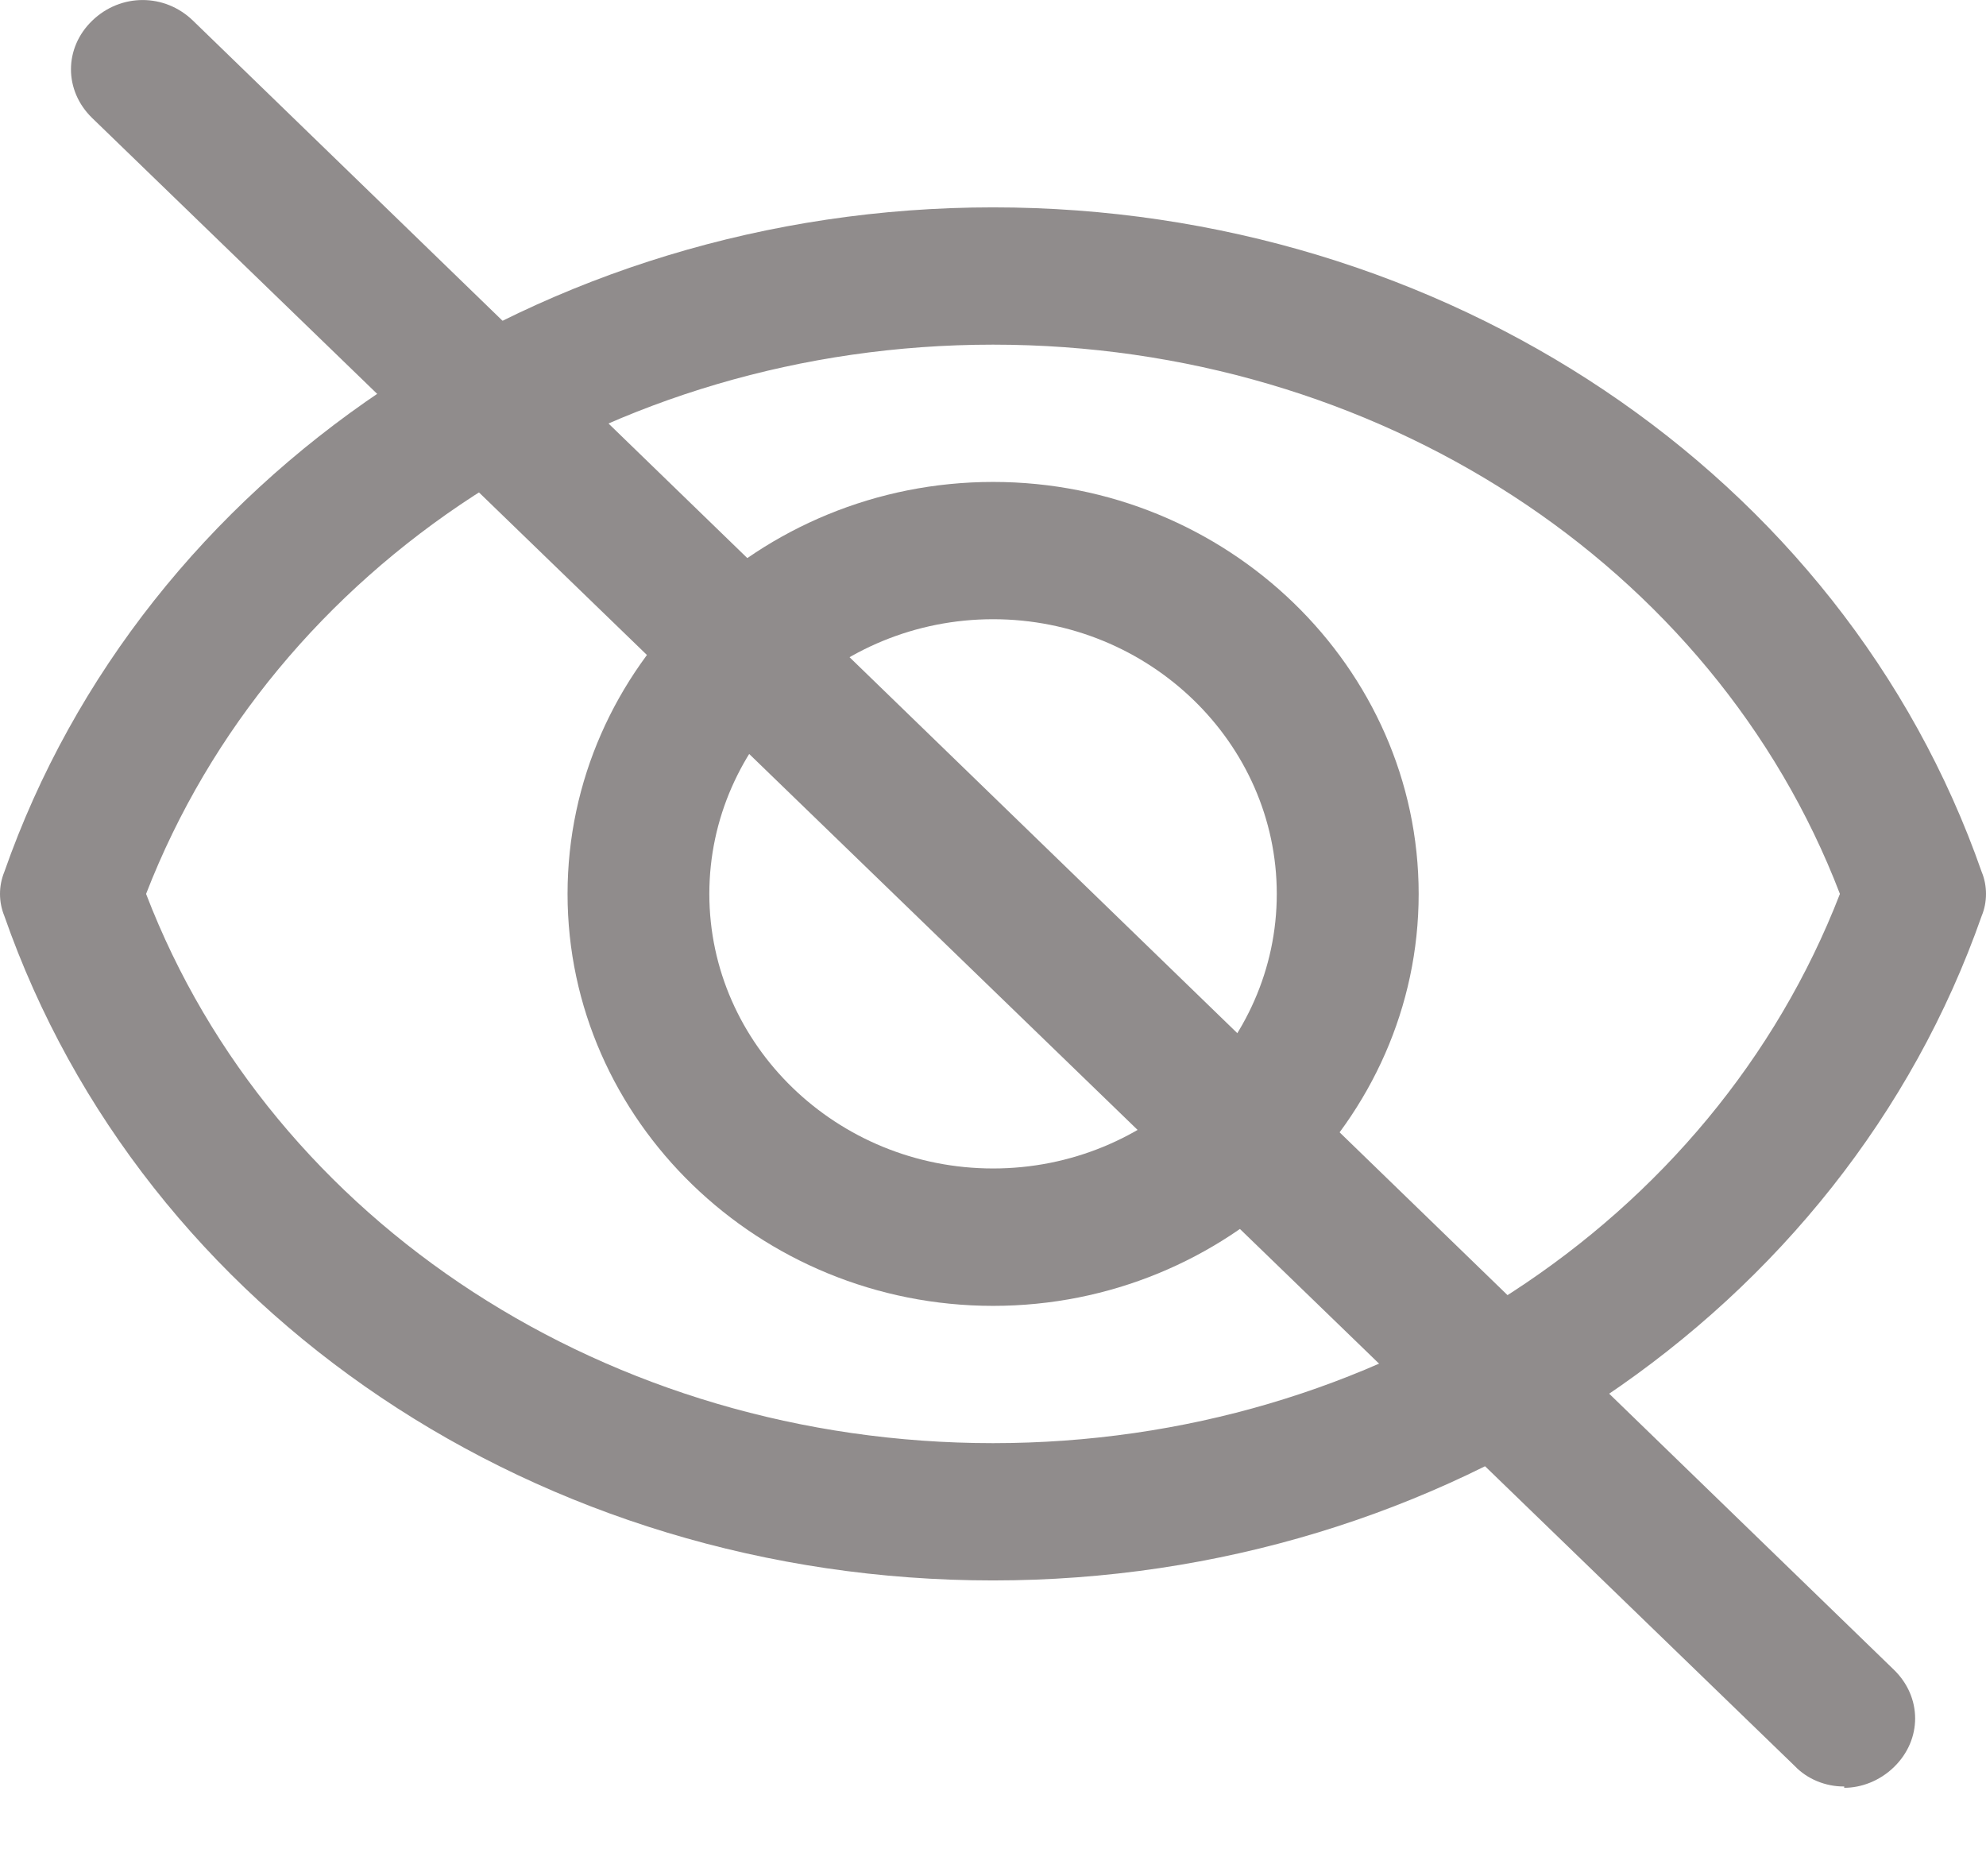<svg width="18" height="17" viewBox="0 0 18 17" fill="none" xmlns="http://www.w3.org/2000/svg">
<path d="M9.001 11.833C6.879 11.833 5.144 10.153 5.144 8.1C5.144 6.047 6.879 4.367 9.001 4.367C11.122 4.367 12.858 6.047 12.858 8.1C12.858 10.153 11.122 11.833 9.001 11.833ZM9.001 5.611C7.586 5.611 6.429 6.731 6.429 8.1C6.429 9.469 7.586 10.588 9.001 10.588C10.415 10.588 11.572 9.469 11.572 8.1C11.572 6.731 10.415 5.611 9.001 5.611Z" fill="#908C8C"/>
<path d="M9 14.321C4.899 14.321 1.299 11.908 0.039 8.299C-0.013 8.171 -0.013 8.029 0.039 7.901C1.299 4.305 4.912 1.879 9 1.879C13.089 1.879 16.701 4.293 17.961 7.901C18.013 8.025 18.013 8.175 17.961 8.299C16.701 11.895 13.089 14.321 9 14.321ZM1.324 8.1C2.469 11.086 5.529 13.077 9 13.077C12.472 13.077 15.519 11.086 16.676 8.1C15.531 5.114 12.472 3.123 9 3.123C5.529 3.123 2.482 5.114 1.324 8.1Z" fill="#908C8C"/>
<path d="M16.715 16.188C16.631 16.189 16.547 16.172 16.469 16.14C16.392 16.108 16.322 16.061 16.265 16.001L0.836 1.07C0.579 0.821 0.579 0.435 0.836 0.187C1.094 -0.062 1.492 -0.062 1.749 0.187L17.165 15.13C17.422 15.379 17.422 15.764 17.165 16.013C17.036 16.138 16.869 16.2 16.715 16.2V16.188Z" fill="#908C8C"/>
</svg>
